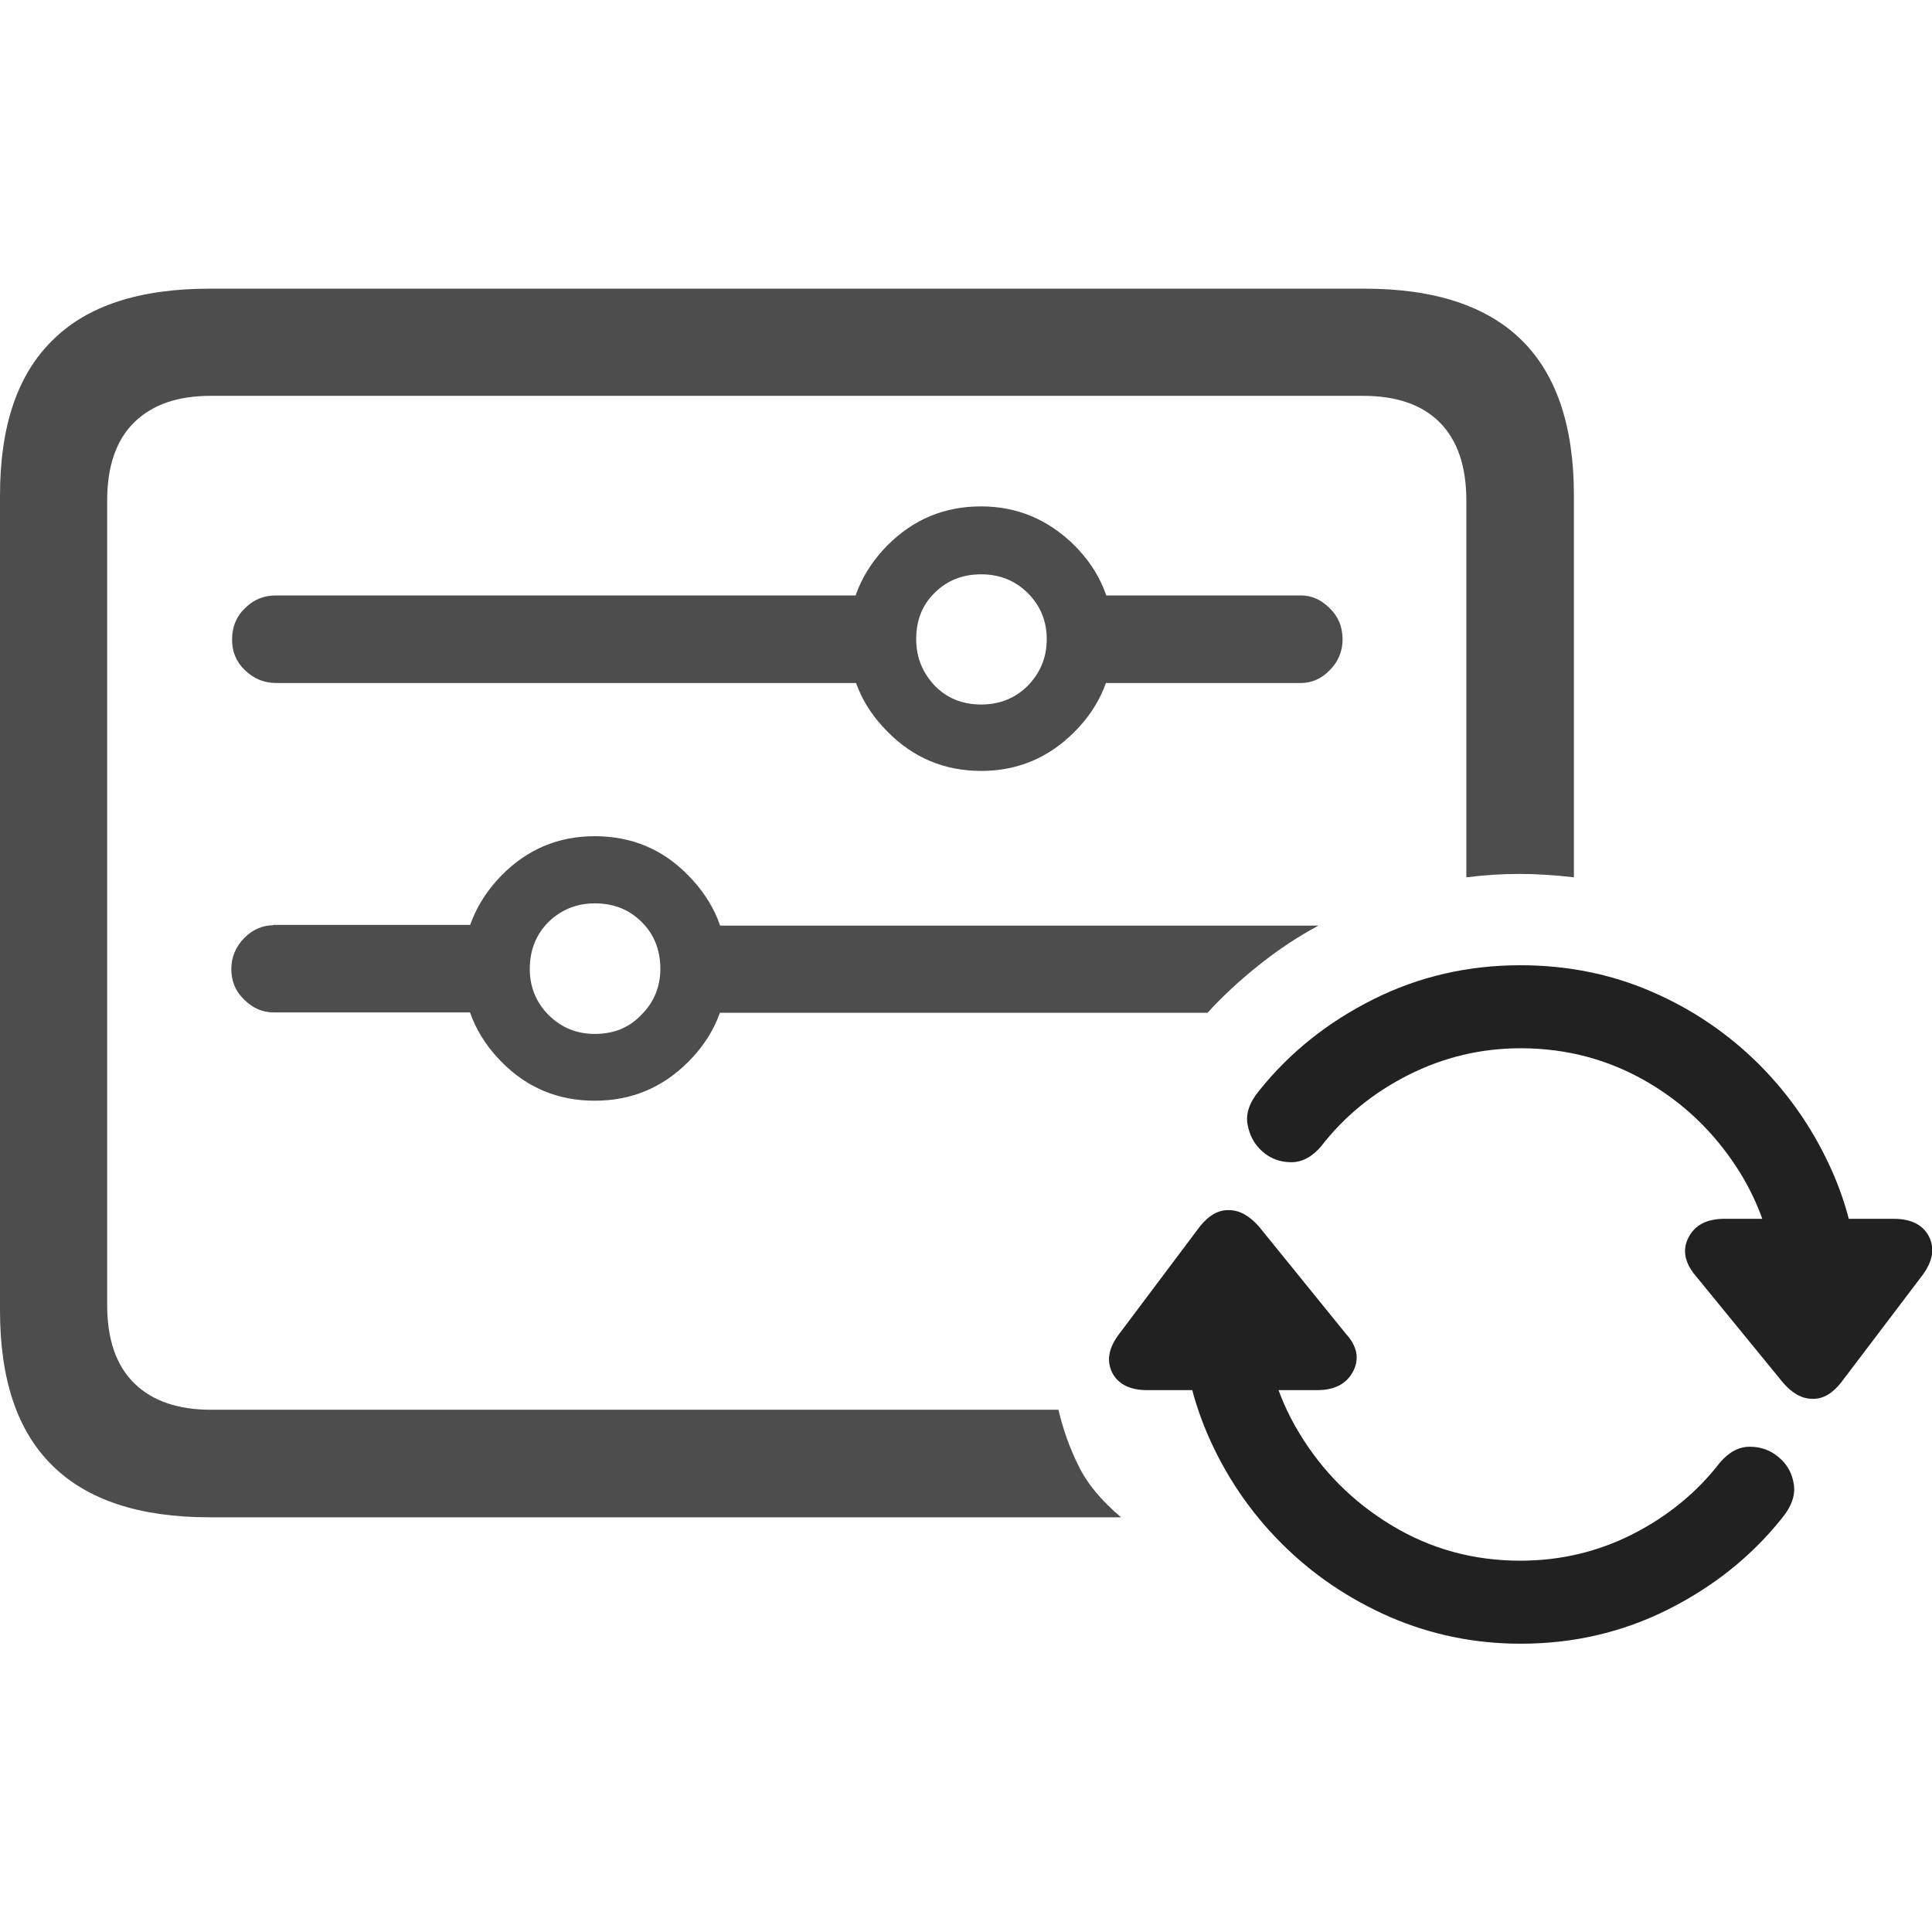 <?xml version="1.0" ?><!-- Generator: Adobe Illustrator 25.0.0, SVG Export Plug-In . SVG Version: 6.00 Build 0)  --><svg xmlns="http://www.w3.org/2000/svg" xmlns:xlink="http://www.w3.org/1999/xlink" version="1.1" id="Layer_1" x="0px" y="0px" viewBox="0 0 512 512" style="enable-background:new 0 0 512 512;" xml:space="preserve">
<path d="M55.5,402.1h241.6c-5.2-4.4-9-8.9-11.3-13.7c-2.4-4.8-4.1-9.7-5.3-14.8H55.9c-8.7,0-15.5-2.3-20.3-7  c-4.8-4.7-7.2-11.6-7.2-20.8V132.7c0-9.2,2.4-16.1,7.2-20.8c4.8-4.7,11.5-7,20.3-7h305.3c8.8,0,15.6,2.3,20.3,7  c4.7,4.7,7.1,11.6,7.1,20.8v99.8c4.7-0.6,9.4-0.9,14-0.9s9.4,0.3,14.5,0.9V131.3c0-18.3-4.6-32-13.8-41.1  c-9.2-9.1-23.1-13.7-41.7-13.7h-306C37,76.5,23.1,81,13.9,90.2C4.6,99.3,0,113,0,131.3v216c0,18.3,4.6,32,13.9,41.1  C23.1,397.5,37,402.1,55.5,402.1z M237.2,157.8H73.1c-3.2,0-5.9,1.1-8.2,3.4c-2.3,2.2-3.4,5-3.4,8.3c0,3.2,1.1,5.9,3.4,8.1  c2.3,2.2,5,3.4,8.2,3.4h164.2V157.8z M260,204.3c9.6,0,17.8-3.4,24.7-10.3c6.9-6.9,10.3-15.1,10.3-24.7c0-9.7-3.4-17.9-10.3-24.8  c-6.9-6.8-15.1-10.3-24.7-10.3c-9.7,0-17.9,3.4-24.8,10.3c-6.8,6.9-10.3,15.1-10.3,24.7c0,9.6,3.4,17.8,10.3,24.7  C242.1,200.9,250.4,204.3,260,204.3z M157.6,291.7c9.7,0,17.9-3.4,24.8-10.3c6.8-6.8,10.3-15,10.3-24.6c0-9.6-3.4-17.8-10.3-24.8  c-6.8-7-15.1-10.4-24.8-10.4c-9.7,0-17.9,3.5-24.7,10.4c-6.8,7-10.2,15.2-10.2,24.8c0,9.6,3.4,17.7,10.2,24.6  C139.7,288.3,147.9,291.7,157.6,291.7z M181,268.4h139c4.2-4.6,8.8-8.8,13.7-12.7c4.9-3.9,10.1-7.4,15.7-10.4H181V268.4z   M344.8,157.8h-61.2V181h61.2c2.8,0,5.4-1.1,7.6-3.4c2.2-2.2,3.4-5,3.4-8.1c0-3.3-1.1-6.1-3.4-8.3  C350.1,158.9,347.6,157.8,344.8,157.8z M72.5,245.2c-2.9,0-5.5,1.1-7.8,3.4c-2.2,2.3-3.4,5-3.4,8.2c0,3.2,1.1,5.9,3.4,8.1  c2.2,2.2,4.8,3.4,7.8,3.4h59.8v-23.2H72.5z M260,186.7c-5,0-9.1-1.7-12.3-5c-3.2-3.4-4.9-7.5-4.9-12.3c0-5,1.6-9.1,4.9-12.3  c3.2-3.2,7.3-4.9,12.3-4.9s9.1,1.7,12.4,5c3.3,3.3,5,7.4,5,12.2c0,4.8-1.7,8.9-5,12.3C269.1,185,265,186.7,260,186.7z M157.6,274  c-4.8,0-8.9-1.7-12.2-5c-3.3-3.3-5-7.4-5-12.2c0-5.1,1.7-9.2,5-12.5c3.3-3.2,7.4-4.9,12.2-4.9c5,0,9.1,1.6,12.4,4.9  c3.3,3.2,5,7.4,5,12.5c0,4.7-1.7,8.8-5,12.1C166.7,272.4,162.6,274,157.6,274z" class="hierarchical-0:secondary SFSymbolsPreview4D4D4D" style="fill: #4D4D4D;"/>
<path d="M350.1,303.8c6.1-7.9,13.8-14.2,23.1-18.9s19.2-7.1,29.8-7.1c12.4,0,23.7,3.1,34,9.2c10.3,6.1,18.5,14.4,24.7,24.7  c6.1,10.3,9.2,21.7,9.2,34.1h21.9c0-12.4-2.3-24-7-34.8c-4.7-10.8-11.1-20.3-19.4-28.7c-8.3-8.3-17.8-14.8-28.7-19.5  c-10.8-4.7-22.5-7-34.8-7c-13.9,0-26.9,3-38.9,9c-12,6-22.1,14-30.2,24.1c-2.6,3.1-3.7,6.1-3.2,9c0.5,2.9,1.8,5.4,4,7.3  c2.2,1.9,4.7,2.8,7.6,2.8C345.1,308,347.7,306.6,350.1,303.8z M455.8,387.6c-6.1,7.9-13.8,14.2-23,18.9c-9.2,4.7-19.2,7.1-29.9,7.1  c-12.4,0-23.7-3.1-34-9.3c-10.3-6.2-18.5-14.4-24.7-24.7c-6.2-10.3-9.3-21.6-9.3-34h-21.9c0,12.3,2.4,23.8,7.1,34.7  c4.7,10.8,11.2,20.4,19.5,28.7c8.3,8.3,17.8,14.7,28.7,19.5c10.9,4.7,22.4,7.1,34.7,7.1c13.9,0,26.9-3,38.9-9  c12-6,22.1-14,30.2-24.1c2.6-3.1,3.7-6.1,3.3-9c-0.4-2.9-1.7-5.4-4-7.3c-2.2-1.9-4.8-2.8-7.7-2.8  C460.8,383.4,458.2,384.8,455.8,387.6z M318,325l-21.4,28.5c-2.8,3.7-3.4,7-1.9,10.2c1.6,3.1,4.7,4.7,9.3,4.7h45.1  c4.6,0,7.8-1.7,9.5-5c1.7-3.3,1.1-6.6-1.9-9.9L333.6,325c-2.5-2.8-5.1-4.3-7.9-4.3C323,320.6,320.4,322,318,325z M487.9,366.4  l21.6-28.5c2.7-3.7,3.3-7,1.7-10.2c-1.6-3.1-4.7-4.7-9.3-4.7h-44.9c-4.6,0-7.8,1.6-9.5,4.9c-1.7,3.2-1.1,6.6,1.7,10l23.3,28.5  c2.4,2.8,5,4.3,7.8,4.3C483.1,370.8,485.6,369.3,487.9,366.4z" class="hierarchical-1:primary SFSymbolsPreview212121" style="fill: #212121;"/>
</svg>
